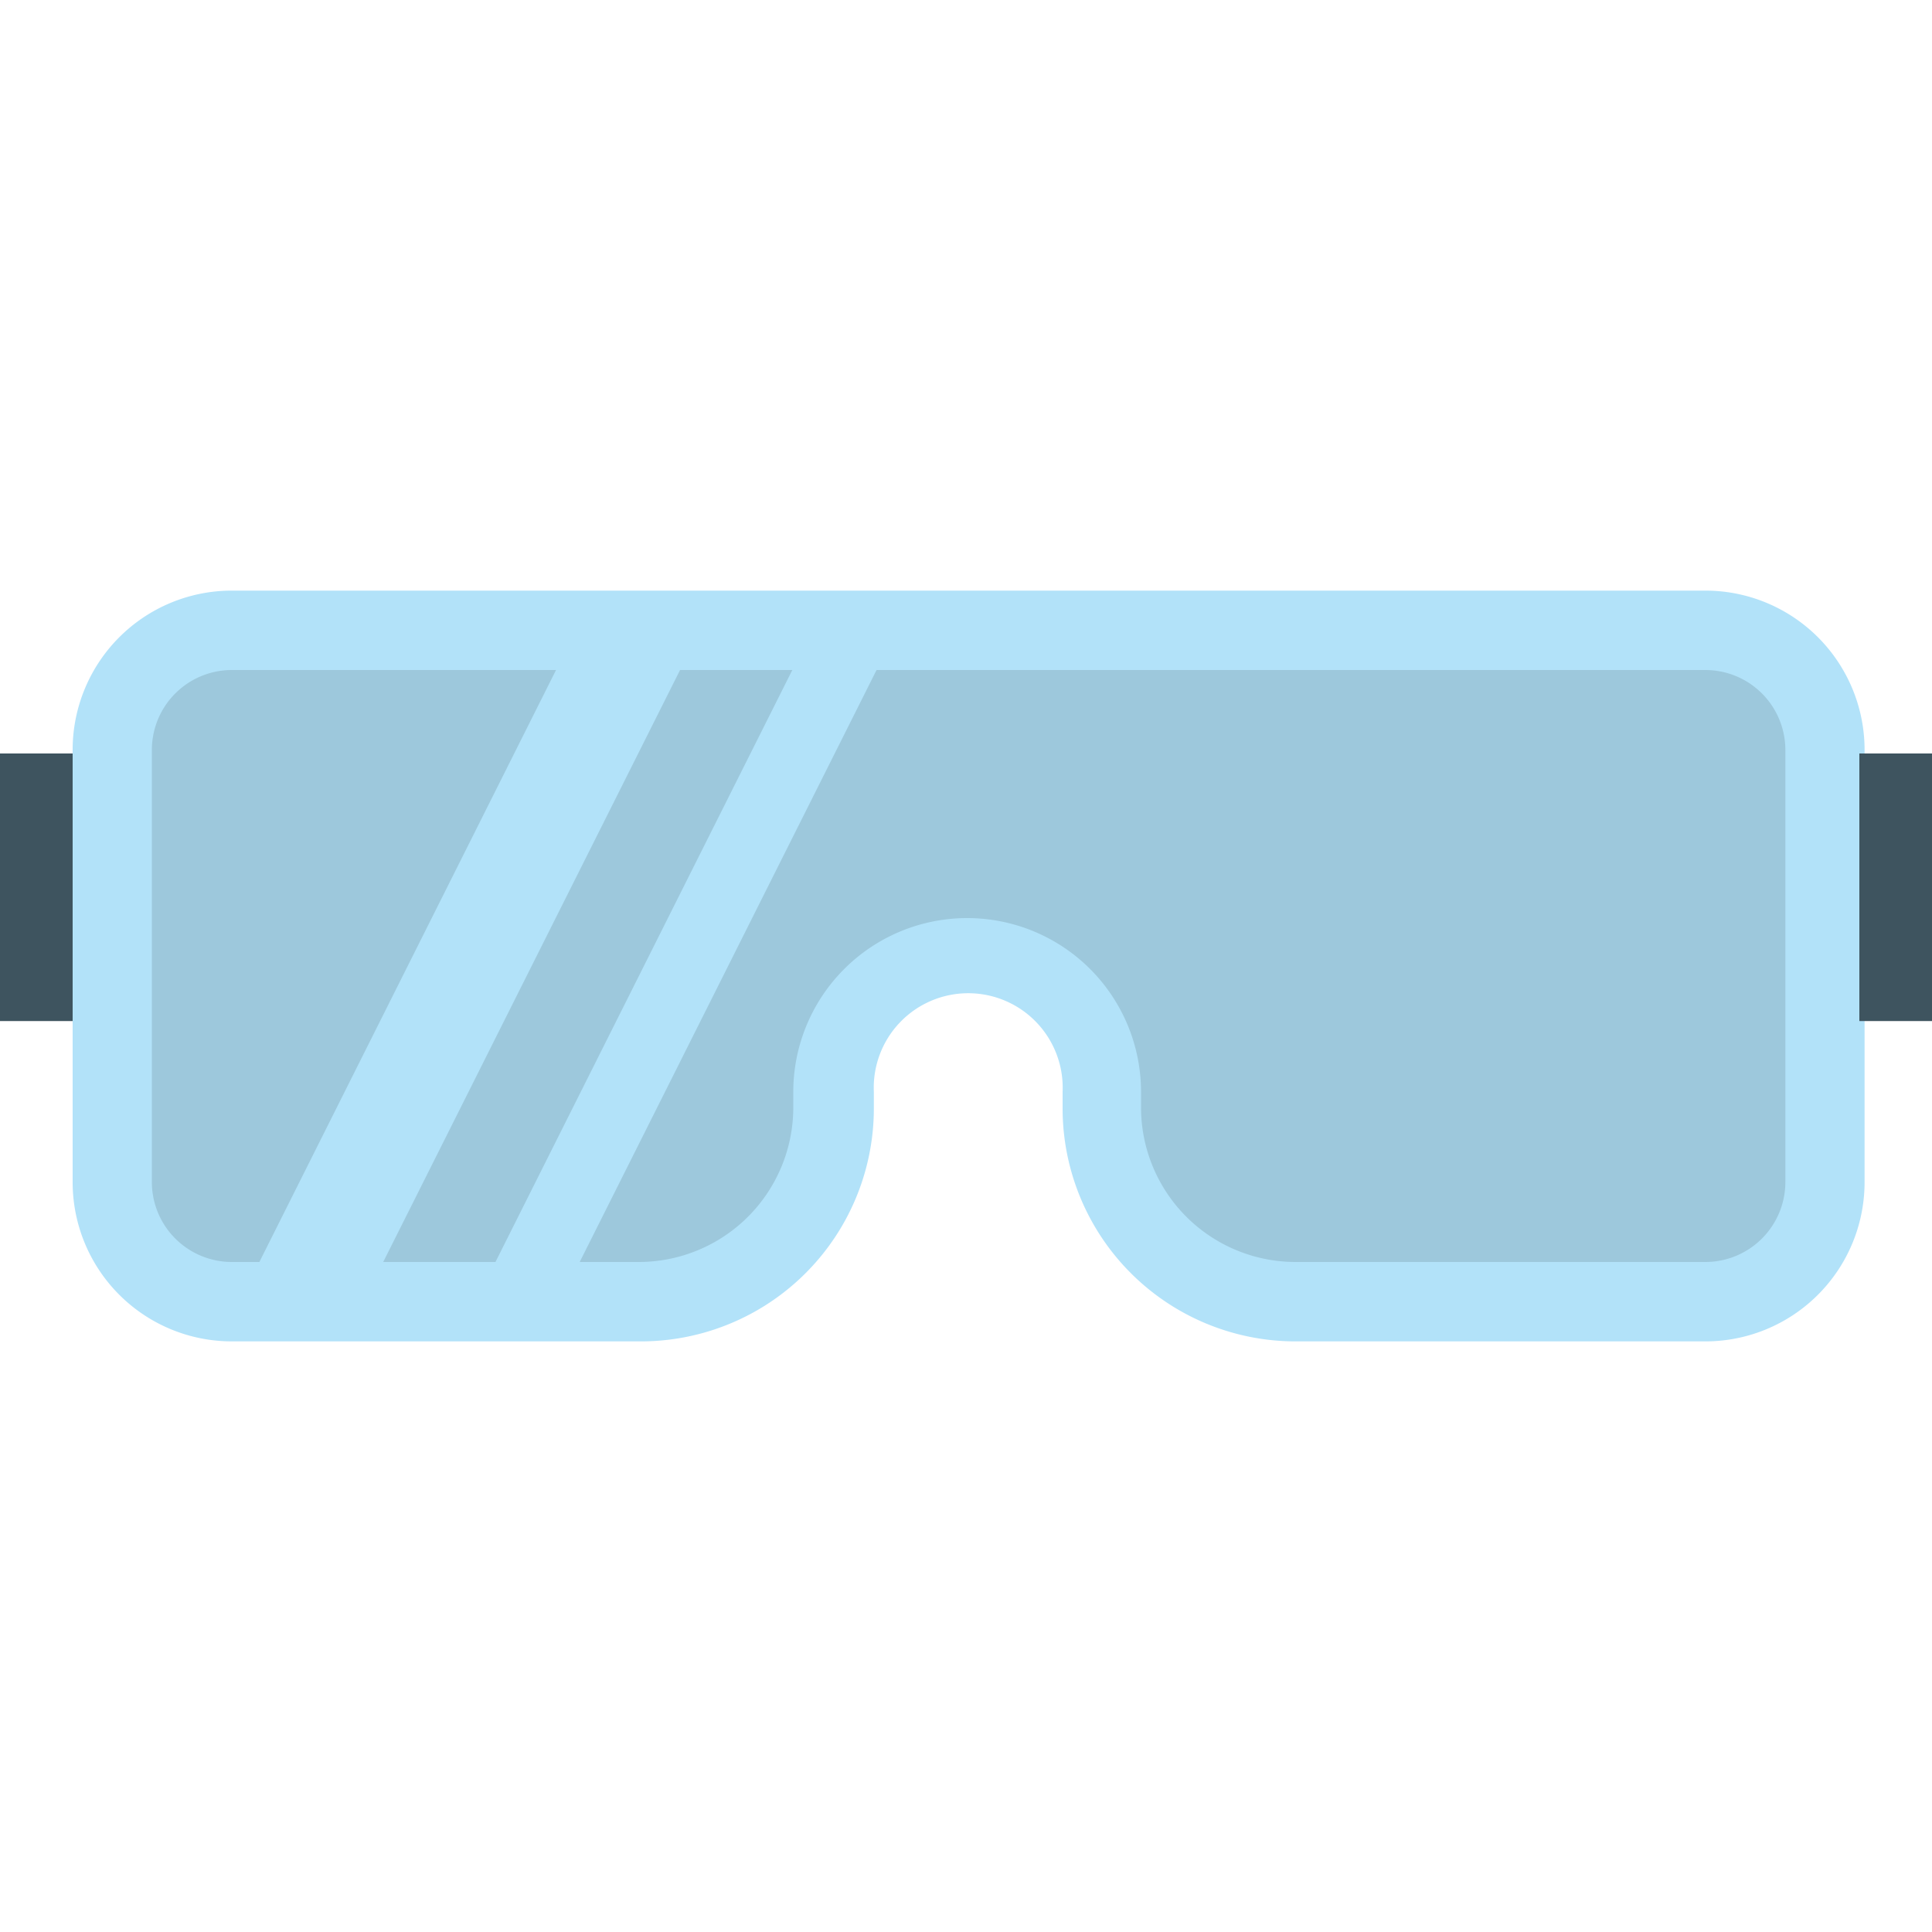 <svg id="Layer_1" data-name="Layer 1" xmlns="http://www.w3.org/2000/svg" viewBox="0 0 100 100"><defs><style>.cls-1{fill:#9dc8dc;}.cls-2{fill:#b2e2f9;}.cls-3{fill:#3e545f;}</style></defs><title>safety glasses</title><path class="cls-1" d="M67.06,67.38a10,10,0,0,1-10-10v-.85a6.94,6.94,0,1,0-13.88,0v.85a10,10,0,0,1-10,10H12a6.2,6.2,0,0,1-6.19-6.19V38.81A6.2,6.2,0,0,1,12,32.62H88.27a6.2,6.2,0,0,1,6.19,6.19V61.19a6.2,6.2,0,0,1-6.19,6.19Z"/><path class="cls-2" d="M88.27,34.68a4.14,4.14,0,0,1,4.14,4.13V61.19a4.14,4.14,0,0,1-4.14,4.13H67.06a8,8,0,0,1-8-7.95v-.85a9,9,0,0,0-18,0v.85a8,8,0,0,1-7.95,7.95H12a4.14,4.14,0,0,1-4.14-4.13V38.81A4.14,4.14,0,0,1,12,34.68H88.27m0-4.11H12a8.24,8.24,0,0,0-8.24,8.24V61.19A8.24,8.24,0,0,0,12,69.43H33.17A12.06,12.06,0,0,0,45.23,57.37v-.85a4.89,4.89,0,1,1,9.77,0v.85A12.06,12.06,0,0,0,67.06,69.43H88.27a8.24,8.24,0,0,0,8.24-8.24V38.81a8.24,8.24,0,0,0-8.24-8.24Z"/><polygon class="cls-2" points="19.83 65.33 13.42 65.33 28.8 34.64 35.22 34.64 19.83 65.33"/><polygon class="cls-2" points="30 65.33 25.64 65.33 41.03 34.64 45.39 34.64 30 65.33"/><rect class="cls-3" y="39" width="3.76" height="13.85"/><rect class="cls-3" x="96.24" y="39" width="3.76" height="13.85"/></svg>